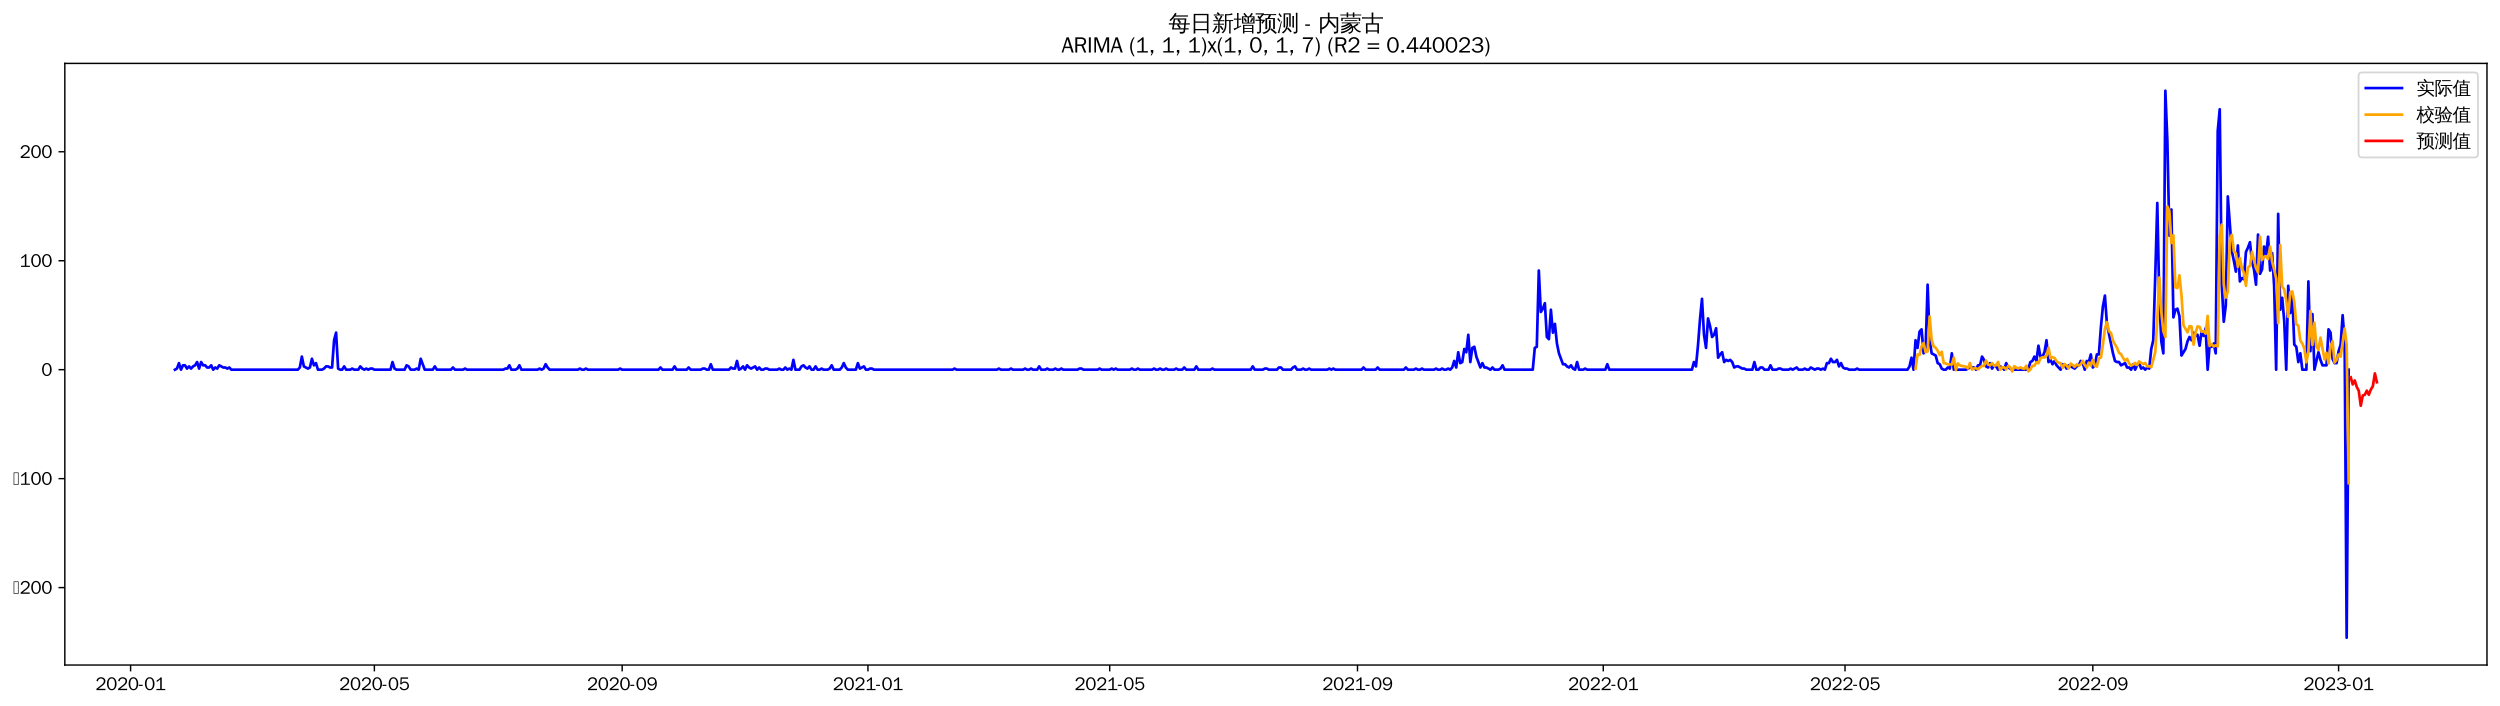 <?xml version="1.0" encoding="utf-8" standalone="no"?>
<!DOCTYPE svg PUBLIC "-//W3C//DTD SVG 1.1//EN"
  "http://www.w3.org/Graphics/SVG/1.1/DTD/svg11.dtd">
<svg xmlns:xlink="http://www.w3.org/1999/xlink" width="1382.244pt" height="390.418pt" viewBox="0 0 1382.244 390.418" xmlns="http://www.w3.org/2000/svg" version="1.1">
 <defs>
  <style type="text/css">*{stroke-linejoin: round; stroke-linecap: butt}</style>
 </defs>
 <g id="figure_1">
  <g id="patch_1">
   <path d="M 0 390.418 
L 1382.244 390.418 
L 1382.244 -0 
L 0 -0 
z
" style="fill: #ffffff"/>
  </g>
  <g id="axes_1">
   <g id="patch_2">
    <path d="M 35.844 367.701 
L 1375.044 367.701 
L 1375.044 35.061 
L 35.844 35.061 
z
" style="fill: #ffffff"/>
   </g>
   <g id="matplotlib.axis_1">
    <g id="xtick_1">
     <g id="line2d_1">
      <defs>
       <path id="m3fcb98b196" d="M 0 0 
L 0 3.5 
" style="stroke: #000000; stroke-width: 0.8"/>
      </defs>
      <g>
       <use xlink:href="#m3fcb98b196" x="72.211" y="367.701" style="stroke: #000000; stroke-width: 0.8"/>
      </g>
     </g>
     <g id="text_1">
      <!-- 2020-01 -->
      <g transform="translate(52.722 381.557)scale(0.1 -0.1)">
       <defs>
        <path id="WenQuanYiZenHei-32" d="M 3488 0 
L 369 0 
L 369 456 
L 2150 1850 
Q 2931 2463 2931 3144 
Q 2931 3619 2488 3863 
Q 2231 4013 1931 4013 
Q 1425 4013 1113 3619 
Q 894 3356 881 3013 
L 369 3169 
Q 531 3981 1213 4300 
Q 1544 4456 1950 4456 
Q 2631 4456 3088 4044 
L 3225 3888 
L 3350 3706 
Q 3481 3444 3481 3144 
Q 3481 2313 2519 1569 
L 1069 456 
L 3488 456 
L 3488 0 
z
" transform="scale(0.016)"/>
        <path id="WenQuanYiZenHei-30" d="M 3581 2175 
Q 3581 1288 3169 638 
Q 2713 -63 1938 -63 
Q 1025 -63 563 831 
Q 256 1425 256 2188 
Q 256 3188 700 3819 
Q 1138 4456 1888 4456 
Q 2863 4456 3306 3500 
Q 3581 2925 3581 2175 
z
M 3019 2100 
Q 3019 3356 2500 3806 
L 2350 3919 
Q 2144 4031 1888 4031 
Q 1100 4031 888 2956 
Q 819 2625 819 2225 
Q 819 1013 1338 569 
Q 1588 356 1938 356 
Q 2675 356 2925 1294 
Q 3019 1663 3019 2100 
z
" transform="scale(0.016)"/>
        <path id="WenQuanYiZenHei-2d" d="M 1363 1444 
L 0 1444 
L 0 1844 
L 1363 1844 
L 1363 1444 
z
" transform="scale(0.016)"/>
        <path id="WenQuanYiZenHei-31" d="M 3556 0 
L 488 0 
L 488 406 
L 1800 406 
L 1800 3725 
Q 1231 3125 588 2788 
L 588 3338 
Q 1456 3781 1931 4388 
L 2331 4388 
L 2331 406 
L 3556 406 
L 3556 0 
z
" transform="scale(0.016)"/>
       </defs>
       <use xlink:href="#WenQuanYiZenHei-32"/>
       <use xlink:href="#WenQuanYiZenHei-30" x="59.961"/>
       <use xlink:href="#WenQuanYiZenHei-32" x="119.922"/>
       <use xlink:href="#WenQuanYiZenHei-30" x="179.883"/>
       <use xlink:href="#WenQuanYiZenHei-2d" x="239.844"/>
       <use xlink:href="#WenQuanYiZenHei-30" x="269.824"/>
       <use xlink:href="#WenQuanYiZenHei-31" x="329.785"/>
      </g>
     </g>
    </g>
    <g id="xtick_2">
     <g id="line2d_2">
      <g>
       <use xlink:href="#m3fcb98b196" x="206.989" y="367.701" style="stroke: #000000; stroke-width: 0.8"/>
      </g>
     </g>
     <g id="text_2">
      <!-- 2020-05 -->
      <g transform="translate(187.499 381.557)scale(0.1 -0.1)">
       <defs>
        <path id="WenQuanYiZenHei-35" d="M 3531 1488 
Q 3531 688 2913 250 
Q 2456 -63 1844 -63 
Q 1175 -63 706 350 
Q 413 613 306 975 
L 781 1131 
Q 1000 538 1569 406 
Q 1706 369 1856 369 
Q 2550 369 2850 869 
Q 3000 1131 3000 1494 
Q 3000 2056 2581 2356 
Q 2319 2538 1969 2538 
Q 1400 2538 1031 2075 
Q 981 2013 938 1938 
L 500 2031 
L 644 4388 
L 3244 4388 
L 3200 3919 
L 1044 3919 
L 950 2500 
Q 1431 2975 2006 2975 
Q 2713 2975 3163 2475 
Q 3531 2063 3531 1488 
z
" transform="scale(0.016)"/>
       </defs>
       <use xlink:href="#WenQuanYiZenHei-32"/>
       <use xlink:href="#WenQuanYiZenHei-30" x="59.961"/>
       <use xlink:href="#WenQuanYiZenHei-32" x="119.922"/>
       <use xlink:href="#WenQuanYiZenHei-30" x="179.883"/>
       <use xlink:href="#WenQuanYiZenHei-2d" x="239.844"/>
       <use xlink:href="#WenQuanYiZenHei-30" x="269.824"/>
       <use xlink:href="#WenQuanYiZenHei-35" x="329.785"/>
      </g>
     </g>
    </g>
    <g id="xtick_3">
     <g id="line2d_3">
      <g>
       <use xlink:href="#m3fcb98b196" x="343.995" y="367.701" style="stroke: #000000; stroke-width: 0.8"/>
      </g>
     </g>
     <g id="text_3">
      <!-- 2020-09 -->
      <g transform="translate(324.505 381.557)scale(0.1 -0.1)">
       <defs>
        <path id="WenQuanYiZenHei-39" d="M 3544 2300 
Q 3544 1163 3019 513 
Q 2563 -63 1775 -63 
Q 956 -63 563 488 
Q 463 631 394 813 
L 838 975 
Q 1025 494 1550 388 
Q 1656 369 1775 369 
Q 2594 369 2900 1325 
Q 3044 1769 3038 2313 
L 3025 2313 
Q 2675 1638 1944 1544 
Q 1844 1531 1744 1531 
Q 1050 1531 625 2031 
Q 294 2419 294 2963 
Q 294 3656 813 4094 
Q 1238 4456 1819 4456 
Q 2988 4456 3381 3363 
Q 3544 2900 3544 2300 
z
M 2925 2994 
Q 2925 3563 2469 3844 
Q 2206 4006 1863 4006 
Q 1275 4006 988 3563 
Q 844 3344 825 3056 
Q 819 3006 819 2956 
Q 819 2413 1269 2131 
Q 1538 1963 1875 1963 
Q 2363 1963 2681 2350 
Q 2925 2638 2925 2994 
z
" transform="scale(0.016)"/>
       </defs>
       <use xlink:href="#WenQuanYiZenHei-32"/>
       <use xlink:href="#WenQuanYiZenHei-30" x="59.961"/>
       <use xlink:href="#WenQuanYiZenHei-32" x="119.922"/>
       <use xlink:href="#WenQuanYiZenHei-30" x="179.883"/>
       <use xlink:href="#WenQuanYiZenHei-2d" x="239.844"/>
       <use xlink:href="#WenQuanYiZenHei-30" x="269.824"/>
       <use xlink:href="#WenQuanYiZenHei-39" x="329.785"/>
      </g>
     </g>
    </g>
    <g id="xtick_4">
     <g id="line2d_4">
      <g>
       <use xlink:href="#m3fcb98b196" x="479.886" y="367.701" style="stroke: #000000; stroke-width: 0.8"/>
      </g>
     </g>
     <g id="text_4">
      <!-- 2021-01 -->
      <g transform="translate(460.396 381.557)scale(0.1 -0.1)">
       <use xlink:href="#WenQuanYiZenHei-32"/>
       <use xlink:href="#WenQuanYiZenHei-30" x="59.961"/>
       <use xlink:href="#WenQuanYiZenHei-32" x="119.922"/>
       <use xlink:href="#WenQuanYiZenHei-31" x="179.883"/>
       <use xlink:href="#WenQuanYiZenHei-2d" x="239.844"/>
       <use xlink:href="#WenQuanYiZenHei-30" x="269.824"/>
       <use xlink:href="#WenQuanYiZenHei-31" x="329.785"/>
      </g>
     </g>
    </g>
    <g id="xtick_5">
     <g id="line2d_5">
      <g>
       <use xlink:href="#m3fcb98b196" x="613.55" y="367.701" style="stroke: #000000; stroke-width: 0.8"/>
      </g>
     </g>
     <g id="text_5">
      <!-- 2021-05 -->
      <g transform="translate(594.06 381.557)scale(0.1 -0.1)">
       <use xlink:href="#WenQuanYiZenHei-32"/>
       <use xlink:href="#WenQuanYiZenHei-30" x="59.961"/>
       <use xlink:href="#WenQuanYiZenHei-32" x="119.922"/>
       <use xlink:href="#WenQuanYiZenHei-31" x="179.883"/>
       <use xlink:href="#WenQuanYiZenHei-2d" x="239.844"/>
       <use xlink:href="#WenQuanYiZenHei-30" x="269.824"/>
       <use xlink:href="#WenQuanYiZenHei-35" x="329.785"/>
      </g>
     </g>
    </g>
    <g id="xtick_6">
     <g id="line2d_6">
      <g>
       <use xlink:href="#m3fcb98b196" x="750.555" y="367.701" style="stroke: #000000; stroke-width: 0.8"/>
      </g>
     </g>
     <g id="text_6">
      <!-- 2021-09 -->
      <g transform="translate(731.065 381.557)scale(0.1 -0.1)">
       <use xlink:href="#WenQuanYiZenHei-32"/>
       <use xlink:href="#WenQuanYiZenHei-30" x="59.961"/>
       <use xlink:href="#WenQuanYiZenHei-32" x="119.922"/>
       <use xlink:href="#WenQuanYiZenHei-31" x="179.883"/>
       <use xlink:href="#WenQuanYiZenHei-2d" x="239.844"/>
       <use xlink:href="#WenQuanYiZenHei-30" x="269.824"/>
       <use xlink:href="#WenQuanYiZenHei-39" x="329.785"/>
      </g>
     </g>
    </g>
    <g id="xtick_7">
     <g id="line2d_7">
      <g>
       <use xlink:href="#m3fcb98b196" x="886.447" y="367.701" style="stroke: #000000; stroke-width: 0.8"/>
      </g>
     </g>
     <g id="text_7">
      <!-- 2022-01 -->
      <g transform="translate(866.957 381.557)scale(0.1 -0.1)">
       <use xlink:href="#WenQuanYiZenHei-32"/>
       <use xlink:href="#WenQuanYiZenHei-30" x="59.961"/>
       <use xlink:href="#WenQuanYiZenHei-32" x="119.922"/>
       <use xlink:href="#WenQuanYiZenHei-32" x="179.883"/>
       <use xlink:href="#WenQuanYiZenHei-2d" x="239.844"/>
       <use xlink:href="#WenQuanYiZenHei-30" x="269.824"/>
       <use xlink:href="#WenQuanYiZenHei-31" x="329.785"/>
      </g>
     </g>
    </g>
    <g id="xtick_8">
     <g id="line2d_8">
      <g>
       <use xlink:href="#m3fcb98b196" x="1020.111" y="367.701" style="stroke: #000000; stroke-width: 0.8"/>
      </g>
     </g>
     <g id="text_8">
      <!-- 2022-05 -->
      <g transform="translate(1000.621 381.557)scale(0.1 -0.1)">
       <use xlink:href="#WenQuanYiZenHei-32"/>
       <use xlink:href="#WenQuanYiZenHei-30" x="59.961"/>
       <use xlink:href="#WenQuanYiZenHei-32" x="119.922"/>
       <use xlink:href="#WenQuanYiZenHei-32" x="179.883"/>
       <use xlink:href="#WenQuanYiZenHei-2d" x="239.844"/>
       <use xlink:href="#WenQuanYiZenHei-30" x="269.824"/>
       <use xlink:href="#WenQuanYiZenHei-35" x="329.785"/>
      </g>
     </g>
    </g>
    <g id="xtick_9">
     <g id="line2d_9">
      <g>
       <use xlink:href="#m3fcb98b196" x="1157.116" y="367.701" style="stroke: #000000; stroke-width: 0.8"/>
      </g>
     </g>
     <g id="text_9">
      <!-- 2022-09 -->
      <g transform="translate(1137.626 381.557)scale(0.1 -0.1)">
       <use xlink:href="#WenQuanYiZenHei-32"/>
       <use xlink:href="#WenQuanYiZenHei-30" x="59.961"/>
       <use xlink:href="#WenQuanYiZenHei-32" x="119.922"/>
       <use xlink:href="#WenQuanYiZenHei-32" x="179.883"/>
       <use xlink:href="#WenQuanYiZenHei-2d" x="239.844"/>
       <use xlink:href="#WenQuanYiZenHei-30" x="269.824"/>
       <use xlink:href="#WenQuanYiZenHei-39" x="329.785"/>
      </g>
     </g>
    </g>
    <g id="xtick_10">
     <g id="line2d_10">
      <g>
       <use xlink:href="#m3fcb98b196" x="1293.008" y="367.701" style="stroke: #000000; stroke-width: 0.8"/>
      </g>
     </g>
     <g id="text_10">
      <!-- 2023-01 -->
      <g transform="translate(1273.518 381.557)scale(0.1 -0.1)">
       <defs>
        <path id="WenQuanYiZenHei-33" d="M 3588 1231 
Q 3588 494 2875 144 
Q 2450 -63 1925 -63 
Q 1044 -63 556 488 
Q 356 706 256 1000 
L 769 1169 
Q 994 375 1913 375 
Q 2631 375 2900 788 
Q 3019 975 3019 1231 
Q 3019 1638 2638 1881 
Q 2325 2081 1613 2069 
L 1338 2069 
L 1338 2494 
Q 1969 2494 2094 2506 
Q 2325 2544 2463 2613 
Q 2763 2756 2844 3100 
Q 2863 3169 2863 3244 
Q 2863 3744 2381 3944 
L 2163 4006 
Q 2056 4025 1931 4025 
Q 1388 4025 1075 3631 
Q 969 3488 906 3313 
L 419 3456 
Q 675 4150 1400 4369 
Q 1669 4456 1975 4456 
Q 2694 4456 3106 4050 
Q 3419 3744 3419 3275 
Q 3419 2813 3025 2513 
Q 2825 2356 2575 2319 
L 2575 2306 
Q 3181 2213 3450 1769 
Q 3588 1525 3588 1231 
z
" transform="scale(0.016)"/>
       </defs>
       <use xlink:href="#WenQuanYiZenHei-32"/>
       <use xlink:href="#WenQuanYiZenHei-30" x="59.961"/>
       <use xlink:href="#WenQuanYiZenHei-32" x="119.922"/>
       <use xlink:href="#WenQuanYiZenHei-33" x="179.883"/>
       <use xlink:href="#WenQuanYiZenHei-2d" x="239.844"/>
       <use xlink:href="#WenQuanYiZenHei-30" x="269.824"/>
       <use xlink:href="#WenQuanYiZenHei-31" x="329.785"/>
      </g>
     </g>
    </g>
   </g>
   <g id="matplotlib.axis_2">
    <g id="ytick_1">
     <g id="line2d_11">
      <defs>
       <path id="mdb7a79e32f" d="M 0 0 
L -3.5 0 
" style="stroke: #000000; stroke-width: 0.8"/>
      </defs>
      <g>
       <use xlink:href="#mdb7a79e32f" x="35.844" y="324.871" style="stroke: #000000; stroke-width: 0.8"/>
      </g>
     </g>
     <g id="text_11">
      <!-- −200 -->
      <g transform="translate(7.2 328.299)scale(0.1 -0.1)">
       <defs>
        <path id="WenQuanYiZenHei-2212" d="M 213 0 
L 213 4263 
L 1913 4263 
L 1913 0 
L 213 0 
z
M 425 213 
L 1700 213 
L 1700 4050 
L 425 4050 
L 425 213 
z
" transform="scale(0.016)"/>
       </defs>
       <use xlink:href="#WenQuanYiZenHei-2212"/>
       <use xlink:href="#WenQuanYiZenHei-32" x="36.523"/>
       <use xlink:href="#WenQuanYiZenHei-30" x="96.484"/>
       <use xlink:href="#WenQuanYiZenHei-30" x="156.445"/>
      </g>
     </g>
    </g>
    <g id="ytick_2">
     <g id="line2d_12">
      <g>
       <use xlink:href="#mdb7a79e32f" x="35.844" y="264.632" style="stroke: #000000; stroke-width: 0.8"/>
      </g>
     </g>
     <g id="text_12">
      <!-- −100 -->
      <g transform="translate(7.2 268.06)scale(0.1 -0.1)">
       <use xlink:href="#WenQuanYiZenHei-2212"/>
       <use xlink:href="#WenQuanYiZenHei-31" x="36.523"/>
       <use xlink:href="#WenQuanYiZenHei-30" x="96.484"/>
       <use xlink:href="#WenQuanYiZenHei-30" x="156.445"/>
      </g>
     </g>
    </g>
    <g id="ytick_3">
     <g id="line2d_13">
      <g>
       <use xlink:href="#mdb7a79e32f" x="35.844" y="204.393" style="stroke: #000000; stroke-width: 0.8"/>
      </g>
     </g>
     <g id="text_13">
      <!-- 0 -->
      <g transform="translate(22.847 207.821)scale(0.1 -0.1)">
       <use xlink:href="#WenQuanYiZenHei-30"/>
      </g>
     </g>
    </g>
    <g id="ytick_4">
     <g id="line2d_14">
      <g>
       <use xlink:href="#mdb7a79e32f" x="35.844" y="144.154" style="stroke: #000000; stroke-width: 0.8"/>
      </g>
     </g>
     <g id="text_14">
      <!-- 100 -->
      <g transform="translate(10.853 147.582)scale(0.1 -0.1)">
       <use xlink:href="#WenQuanYiZenHei-31"/>
       <use xlink:href="#WenQuanYiZenHei-30" x="59.961"/>
       <use xlink:href="#WenQuanYiZenHei-30" x="119.922"/>
      </g>
     </g>
    </g>
    <g id="ytick_5">
     <g id="line2d_15">
      <g>
       <use xlink:href="#mdb7a79e32f" x="35.844" y="83.915" style="stroke: #000000; stroke-width: 0.8"/>
      </g>
     </g>
     <g id="text_15">
      <!-- 200 -->
      <g transform="translate(10.853 87.343)scale(0.1 -0.1)">
       <use xlink:href="#WenQuanYiZenHei-32"/>
       <use xlink:href="#WenQuanYiZenHei-30" x="59.961"/>
       <use xlink:href="#WenQuanYiZenHei-30" x="119.922"/>
      </g>
     </g>
    </g>
   </g>
   <g id="line2d_16">
    <path d="M 96.716 204.393 
L 97.83 203.791 
L 98.944 200.779 
L 100.058 204.393 
L 101.172 201.983 
L 102.286 201.983 
L 103.4 203.791 
L 104.514 202.586 
L 105.627 203.791 
L 106.741 202.586 
L 107.855 201.983 
L 108.969 200.176 
L 110.083 203.791 
L 111.197 200.176 
L 112.311 201.983 
L 113.424 201.983 
L 114.538 203.188 
L 115.652 203.188 
L 116.766 201.983 
L 117.88 204.393 
L 118.994 203.188 
L 120.108 203.791 
L 121.222 201.983 
L 123.449 203.188 
L 124.563 203.188 
L 125.677 203.791 
L 126.791 203.188 
L 127.905 204.393 
L 164.662 204.393 
L 165.776 203.188 
L 166.89 197.164 
L 168.004 202.586 
L 170.232 203.791 
L 171.345 203.188 
L 172.459 198.369 
L 173.573 201.983 
L 174.687 200.779 
L 175.801 204.393 
L 178.029 204.393 
L 179.142 203.791 
L 180.256 202.586 
L 181.37 202.586 
L 182.484 203.188 
L 183.598 203.188 
L 184.712 188.128 
L 185.826 183.912 
L 186.94 203.791 
L 188.053 204.393 
L 189.167 204.393 
L 190.281 202.586 
L 191.395 204.393 
L 193.623 204.393 
L 194.737 203.791 
L 195.85 204.393 
L 198.078 204.393 
L 199.192 202.586 
L 200.306 203.791 
L 201.42 204.393 
L 202.534 203.791 
L 203.648 204.393 
L 204.761 203.791 
L 205.875 203.791 
L 206.989 204.393 
L 215.9 204.393 
L 217.014 200.176 
L 218.128 203.791 
L 219.242 204.393 
L 223.697 204.393 
L 224.811 201.983 
L 225.925 202.586 
L 227.039 204.393 
L 229.266 204.393 
L 230.38 203.791 
L 231.494 204.393 
L 232.608 198.369 
L 234.836 204.393 
L 239.291 204.393 
L 240.405 202.586 
L 241.519 204.393 
L 249.316 204.393 
L 250.43 203.188 
L 251.544 204.393 
L 255.999 204.393 
L 257.113 203.791 
L 258.227 204.393 
L 278.276 204.393 
L 279.39 203.791 
L 280.504 203.791 
L 281.618 201.983 
L 282.732 204.393 
L 284.96 204.393 
L 286.074 203.791 
L 287.187 201.983 
L 288.301 204.393 
L 297.212 204.393 
L 298.326 203.791 
L 299.44 204.393 
L 300.554 203.791 
L 301.668 201.381 
L 302.782 203.188 
L 303.895 204.393 
L 319.489 204.393 
L 320.603 203.791 
L 321.717 204.393 
L 322.831 204.393 
L 323.945 203.791 
L 325.059 204.393 
L 341.767 204.393 
L 342.881 203.791 
L 343.995 204.393 
L 364.044 204.393 
L 365.158 203.188 
L 366.272 204.393 
L 371.841 204.393 
L 372.955 202.586 
L 374.069 204.393 
L 379.638 204.393 
L 380.752 203.188 
L 381.866 204.393 
L 387.435 204.393 
L 388.549 203.791 
L 389.663 203.791 
L 390.777 204.393 
L 391.891 204.393 
L 393.005 201.381 
L 394.118 204.393 
L 403.029 204.393 
L 404.143 203.188 
L 405.257 203.791 
L 406.371 203.791 
L 407.485 199.574 
L 408.599 204.393 
L 409.713 203.791 
L 410.826 202.586 
L 411.94 204.393 
L 413.054 201.983 
L 414.168 203.188 
L 415.282 203.791 
L 417.51 202.586 
L 418.623 204.393 
L 419.737 203.188 
L 420.851 204.393 
L 421.965 204.393 
L 423.079 203.791 
L 424.193 203.791 
L 425.307 204.393 
L 429.762 204.393 
L 430.876 203.791 
L 431.99 204.393 
L 433.104 204.393 
L 434.218 203.188 
L 435.331 204.393 
L 436.445 203.791 
L 437.559 204.393 
L 438.673 198.971 
L 439.787 204.393 
L 442.015 204.393 
L 443.129 202.586 
L 444.242 201.983 
L 445.356 203.188 
L 446.47 203.791 
L 447.584 202.586 
L 448.698 204.393 
L 449.812 204.393 
L 450.926 202.586 
L 452.039 204.393 
L 453.153 204.393 
L 454.267 203.791 
L 455.381 204.393 
L 457.609 204.393 
L 458.723 203.791 
L 459.836 201.983 
L 460.95 204.393 
L 464.292 204.393 
L 465.406 203.188 
L 466.52 200.779 
L 467.634 203.188 
L 468.747 204.393 
L 473.203 204.393 
L 474.317 200.779 
L 475.431 203.791 
L 477.658 202.586 
L 478.772 204.393 
L 479.886 204.393 
L 481 203.791 
L 482.114 203.791 
L 483.228 204.393 
L 526.668 204.393 
L 527.782 203.791 
L 528.896 204.393 
L 551.173 204.393 
L 552.287 203.791 
L 553.401 204.393 
L 557.857 204.393 
L 558.97 203.791 
L 560.084 204.393 
L 565.654 204.393 
L 566.768 203.791 
L 567.881 204.393 
L 568.995 204.393 
L 570.109 203.791 
L 571.223 204.393 
L 573.451 204.393 
L 574.565 202.586 
L 575.678 204.393 
L 577.906 204.393 
L 579.02 203.791 
L 580.134 204.393 
L 582.362 204.393 
L 583.476 203.791 
L 584.589 204.393 
L 585.703 204.393 
L 586.817 203.791 
L 587.931 204.393 
L 595.728 204.393 
L 596.842 203.791 
L 597.956 203.791 
L 599.07 204.393 
L 606.867 204.393 
L 607.981 203.791 
L 609.094 204.393 
L 613.55 204.393 
L 614.664 203.791 
L 615.778 204.393 
L 616.891 203.791 
L 618.005 204.393 
L 624.689 204.393 
L 625.802 203.791 
L 626.916 204.393 
L 628.03 204.393 
L 629.144 203.791 
L 630.258 204.393 
L 636.941 204.393 
L 638.055 203.791 
L 639.169 204.393 
L 640.283 204.393 
L 641.397 203.791 
L 642.51 204.393 
L 643.624 204.393 
L 644.738 203.791 
L 645.852 204.393 
L 649.194 204.393 
L 650.307 203.791 
L 651.421 204.393 
L 653.649 204.393 
L 654.763 203.188 
L 655.877 204.393 
L 660.332 204.393 
L 661.446 202.586 
L 662.56 204.393 
L 669.243 204.393 
L 670.357 203.791 
L 671.471 204.393 
L 691.52 204.393 
L 692.634 202.586 
L 693.748 204.393 
L 698.204 204.393 
L 699.317 203.791 
L 700.431 203.791 
L 701.545 204.393 
L 706.001 204.393 
L 707.115 203.188 
L 708.228 203.188 
L 709.342 204.393 
L 713.798 204.393 
L 714.912 203.188 
L 716.025 202.586 
L 717.139 204.393 
L 719.367 204.393 
L 720.481 203.791 
L 721.595 204.393 
L 722.709 204.393 
L 723.823 203.791 
L 724.936 204.393 
L 733.847 204.393 
L 734.961 203.791 
L 736.075 204.393 
L 737.189 203.791 
L 738.303 204.393 
L 752.783 204.393 
L 753.897 203.188 
L 755.011 204.393 
L 760.58 204.393 
L 761.694 203.188 
L 762.808 204.393 
L 776.174 204.393 
L 777.288 203.188 
L 778.402 204.393 
L 781.744 204.393 
L 782.857 203.791 
L 783.971 204.393 
L 785.085 204.393 
L 786.199 203.791 
L 787.313 204.393 
L 792.882 204.393 
L 793.996 203.791 
L 795.11 204.393 
L 796.224 204.393 
L 797.338 203.791 
L 798.451 204.393 
L 799.565 204.393 
L 800.679 203.791 
L 801.793 204.393 
L 802.907 203.188 
L 804.021 199.574 
L 805.135 203.188 
L 806.249 194.755 
L 807.362 200.779 
L 808.476 200.176 
L 809.59 192.948 
L 810.704 194.755 
L 811.818 185.116 
L 812.932 200.176 
L 814.046 192.345 
L 815.159 191.743 
L 816.273 197.164 
L 818.501 203.188 
L 819.615 200.779 
L 820.729 203.188 
L 821.843 203.188 
L 824.07 204.393 
L 825.184 203.188 
L 826.298 204.393 
L 828.526 204.393 
L 829.64 203.791 
L 830.754 201.983 
L 831.867 204.393 
L 847.462 204.393 
L 848.575 192.345 
L 849.689 191.743 
L 850.803 149.575 
L 851.917 172.466 
L 853.031 170.659 
L 854.145 167.647 
L 855.259 186.321 
L 856.372 187.526 
L 857.486 171.261 
L 858.6 183.912 
L 859.714 179.093 
L 860.828 189.936 
L 861.942 195.357 
L 864.17 201.381 
L 865.283 201.381 
L 866.397 202.586 
L 867.511 203.188 
L 868.625 201.983 
L 869.739 203.791 
L 870.853 204.393 
L 871.967 200.176 
L 873.08 204.393 
L 875.308 204.393 
L 876.422 203.791 
L 877.536 204.393 
L 887.561 204.393 
L 888.675 201.381 
L 889.788 204.393 
L 935.457 204.393 
L 936.571 200.176 
L 937.685 202.586 
L 938.798 191.14 
L 939.912 176.683 
L 941.026 165.238 
L 942.14 185.116 
L 943.254 192.345 
L 944.368 176.081 
L 945.482 180.297 
L 946.596 186.321 
L 947.709 185.116 
L 948.823 181.502 
L 949.937 197.767 
L 951.051 195.959 
L 952.165 194.755 
L 953.279 200.176 
L 954.393 198.971 
L 955.506 199.574 
L 956.62 198.971 
L 957.734 200.176 
L 958.848 203.188 
L 959.962 202.586 
L 961.076 202.586 
L 963.304 203.791 
L 964.417 203.791 
L 965.531 204.393 
L 968.873 204.393 
L 969.987 200.176 
L 971.101 204.393 
L 972.214 204.393 
L 973.328 203.188 
L 974.442 203.188 
L 975.556 204.393 
L 977.784 204.393 
L 978.898 201.983 
L 980.011 204.393 
L 982.239 204.393 
L 983.353 203.791 
L 984.467 203.791 
L 985.581 204.393 
L 988.922 204.393 
L 990.036 203.791 
L 991.15 204.393 
L 993.378 203.188 
L 994.492 204.393 
L 996.719 204.393 
L 997.833 203.791 
L 998.947 204.393 
L 1000.061 204.393 
L 1001.175 203.188 
L 1003.403 204.393 
L 1004.517 203.791 
L 1005.63 203.791 
L 1006.744 204.393 
L 1007.858 203.791 
L 1008.972 204.393 
L 1010.086 200.779 
L 1011.2 200.779 
L 1012.314 198.369 
L 1013.427 200.176 
L 1014.541 200.176 
L 1015.655 198.971 
L 1016.769 202.586 
L 1017.883 200.779 
L 1018.997 203.188 
L 1020.111 203.791 
L 1021.225 203.791 
L 1022.338 204.393 
L 1025.68 204.393 
L 1026.794 203.791 
L 1027.908 204.393 
L 1054.64 204.393 
L 1055.754 202.586 
L 1056.868 197.767 
L 1057.982 204.393 
L 1059.096 188.128 
L 1060.21 192.345 
L 1061.324 183.309 
L 1062.438 182.105 
L 1063.551 195.357 
L 1064.665 192.948 
L 1065.779 157.406 
L 1066.893 188.128 
L 1068.007 195.357 
L 1070.235 196.562 
L 1071.348 200.779 
L 1072.462 201.381 
L 1073.576 203.791 
L 1074.69 204.393 
L 1075.804 204.393 
L 1076.918 203.188 
L 1078.032 203.791 
L 1079.145 195.357 
L 1080.259 204.393 
L 1086.943 204.393 
L 1089.17 203.188 
L 1091.398 203.188 
L 1092.512 204.393 
L 1093.626 201.983 
L 1094.74 201.983 
L 1095.853 197.164 
L 1096.967 198.971 
L 1098.081 202.586 
L 1099.195 203.188 
L 1100.309 200.779 
L 1101.423 203.791 
L 1102.537 201.983 
L 1103.651 202.586 
L 1104.764 204.393 
L 1105.878 202.586 
L 1106.992 203.188 
L 1108.106 204.393 
L 1109.22 200.779 
L 1110.334 203.188 
L 1112.561 204.393 
L 1120.358 204.393 
L 1121.472 203.791 
L 1122.586 200.176 
L 1123.7 199.574 
L 1124.814 197.164 
L 1125.928 199.574 
L 1127.042 191.14 
L 1128.156 197.164 
L 1129.269 197.164 
L 1130.383 194.755 
L 1131.497 188.128 
L 1132.611 200.176 
L 1133.725 198.971 
L 1134.839 201.381 
L 1135.953 199.574 
L 1137.066 201.983 
L 1139.294 204.393 
L 1140.408 201.381 
L 1141.522 201.983 
L 1142.636 203.791 
L 1143.75 201.983 
L 1147.091 203.791 
L 1148.205 202.586 
L 1149.319 201.983 
L 1150.433 199.574 
L 1151.547 200.779 
L 1152.661 204.393 
L 1153.774 199.574 
L 1154.888 200.176 
L 1156.002 195.959 
L 1157.116 203.188 
L 1158.23 201.983 
L 1159.344 195.959 
L 1160.458 195.959 
L 1161.572 180.9 
L 1162.685 169.454 
L 1163.799 163.43 
L 1164.913 179.093 
L 1168.255 195.357 
L 1169.369 199.574 
L 1170.482 200.176 
L 1171.596 200.176 
L 1172.71 201.983 
L 1174.938 200.779 
L 1176.052 203.188 
L 1177.166 203.188 
L 1178.279 204.393 
L 1179.393 201.381 
L 1180.507 204.393 
L 1181.621 201.983 
L 1182.735 200.779 
L 1183.849 203.791 
L 1184.963 203.188 
L 1186.077 204.393 
L 1187.19 203.188 
L 1188.304 203.791 
L 1189.418 192.948 
L 1190.532 188.128 
L 1191.646 151.985 
L 1192.76 112.227 
L 1193.874 165.238 
L 1194.987 188.731 
L 1196.101 195.357 
L 1197.215 50.181 
L 1198.329 77.891 
L 1199.443 130.299 
L 1200.557 115.842 
L 1201.671 175.478 
L 1202.785 171.261 
L 1203.898 170.659 
L 1205.012 174.876 
L 1206.126 196.562 
L 1208.354 192.948 
L 1209.468 188.731 
L 1210.582 186.321 
L 1211.695 188.128 
L 1212.809 183.912 
L 1213.923 185.719 
L 1215.037 185.116 
L 1216.151 191.14 
L 1217.265 183.309 
L 1218.379 185.719 
L 1219.492 181.502 
L 1220.606 204.393 
L 1221.72 190.538 
L 1222.834 191.743 
L 1223.948 189.936 
L 1225.062 195.357 
L 1226.176 72.469 
L 1227.29 60.422 
L 1228.403 157.406 
L 1229.517 177.888 
L 1230.631 168.852 
L 1231.745 108.613 
L 1233.973 138.732 
L 1235.087 144.154 
L 1236.2 150.178 
L 1237.314 135.72 
L 1238.428 155.599 
L 1239.542 153.792 
L 1240.656 154.395 
L 1241.77 139.335 
L 1242.884 136.925 
L 1243.998 133.913 
L 1245.111 144.756 
L 1246.225 148.973 
L 1247.339 157.406 
L 1248.453 129.697 
L 1249.567 151.383 
L 1250.681 148.973 
L 1251.795 136.323 
L 1252.908 140.54 
L 1254.022 130.901 
L 1255.136 149.575 
L 1256.25 139.937 
L 1257.364 158.009 
L 1258.478 204.393 
L 1259.592 118.251 
L 1260.705 171.261 
L 1261.819 164.635 
L 1262.933 177.285 
L 1264.047 204.393 
L 1265.161 158.009 
L 1266.275 173.069 
L 1267.389 162.828 
L 1268.503 190.538 
L 1269.616 191.743 
L 1270.73 200.176 
L 1271.844 195.357 
L 1272.958 204.393 
L 1275.186 204.393 
L 1276.3 155.599 
L 1277.413 194.152 
L 1278.527 173.671 
L 1279.641 204.393 
L 1281.869 194.755 
L 1282.983 198.971 
L 1284.097 201.983 
L 1286.324 201.983 
L 1287.438 182.105 
L 1288.552 183.912 
L 1289.666 198.369 
L 1290.78 200.779 
L 1291.894 200.779 
L 1293.008 194.152 
L 1294.121 190.538 
L 1295.235 174.273 
L 1296.349 188.731 
L 1297.463 352.581 
L 1298.577 204.393 
L 1298.577 204.393 
" clip-path="url(#paaf1a1ed77)" style="fill: none; stroke: #0000ff; stroke-width: 1.5; stroke-linecap: square"/>
   </g>
   <g id="line2d_17">
    <path d="M 1059.096 203.757 
L 1060.21 195.991 
L 1061.324 196.212 
L 1062.438 191.393 
L 1063.551 189.633 
L 1064.665 194.734 
L 1065.779 194.3 
L 1066.893 174.984 
L 1068.007 187.985 
L 1069.121 191.555 
L 1070.235 192.296 
L 1071.348 193.953 
L 1072.462 196.338 
L 1073.576 194.482 
L 1074.69 200.76 
L 1075.804 200.959 
L 1076.918 201.432 
L 1079.145 201.561 
L 1080.259 197.758 
L 1081.373 204.661 
L 1082.487 200.923 
L 1083.601 201.978 
L 1084.715 202.333 
L 1086.943 202.725 
L 1088.056 203.694 
L 1089.17 200.759 
L 1090.284 204.332 
L 1091.398 203.68 
L 1092.512 203.623 
L 1093.626 204.236 
L 1094.74 203.174 
L 1095.853 202.297 
L 1096.967 202.339 
L 1098.081 199.319 
L 1099.195 201.506 
L 1100.309 202.035 
L 1101.423 200.757 
L 1102.537 202.21 
L 1103.651 201.88 
L 1104.764 200.12 
L 1105.878 204.469 
L 1106.992 203.112 
L 1108.106 203.107 
L 1109.22 204.202 
L 1110.334 202.294 
L 1111.448 203.04 
L 1112.561 205.378 
L 1113.675 202.458 
L 1114.789 203.245 
L 1115.903 203.693 
L 1117.017 203.101 
L 1118.131 203.659 
L 1119.245 203.963 
L 1120.358 202.201 
L 1121.472 205.266 
L 1122.586 204.382 
L 1123.7 202.237 
L 1124.814 202.26 
L 1125.928 200.31 
L 1127.042 200.849 
L 1128.156 198.121 
L 1129.269 197.498 
L 1130.383 197.638 
L 1131.497 196.63 
L 1132.611 192.293 
L 1133.725 198.173 
L 1134.839 197.449 
L 1135.953 197.914 
L 1137.066 199.761 
L 1138.18 200.603 
L 1139.294 200.8 
L 1140.408 203.37 
L 1141.522 201.212 
L 1142.636 202.12 
L 1143.75 203.73 
L 1144.864 200.998 
L 1145.977 201.782 
L 1147.091 202.83 
L 1148.205 201.497 
L 1149.319 202.105 
L 1150.433 201.447 
L 1151.547 199.5 
L 1152.661 201.885 
L 1153.774 203.24 
L 1154.888 200.465 
L 1156.002 202.092 
L 1157.116 198.89 
L 1158.23 202.301 
L 1159.344 202.729 
L 1160.458 198.178 
L 1161.572 197.7 
L 1162.685 190.554 
L 1163.799 181.701 
L 1164.913 178.076 
L 1166.027 183.148 
L 1167.141 184.044 
L 1168.255 188.27 
L 1169.369 190.394 
L 1170.482 192.274 
L 1171.596 195.079 
L 1172.71 195.823 
L 1173.824 197.841 
L 1174.938 199.5 
L 1176.052 198.391 
L 1177.166 200.894 
L 1178.279 202.117 
L 1179.393 201.613 
L 1180.507 200.703 
L 1181.621 201.832 
L 1182.735 199.791 
L 1183.849 200.712 
L 1184.963 201.32 
L 1186.077 200.684 
L 1187.19 202.627 
L 1188.304 202.411 
L 1189.418 203.054 
L 1191.646 194.669 
L 1192.76 176.325 
L 1193.874 153.426 
L 1194.987 172.516 
L 1196.101 183.082 
L 1197.215 186.359 
L 1198.329 114.139 
L 1199.443 116.609 
L 1200.557 134.336 
L 1201.671 130.075 
L 1202.785 158.891 
L 1203.898 159.307 
L 1205.012 152.239 
L 1206.126 163.206 
L 1207.24 179.913 
L 1209.468 183.717 
L 1210.582 180.319 
L 1211.695 180.534 
L 1212.809 190.563 
L 1213.923 183.861 
L 1215.037 180.443 
L 1216.151 180.751 
L 1217.265 183.432 
L 1218.379 183.169 
L 1219.492 184.463 
L 1220.606 174.672 
L 1221.72 191.26 
L 1222.834 190.288 
L 1223.948 191.525 
L 1225.062 190.948 
L 1226.176 191.572 
L 1227.29 130.383 
L 1228.403 124.165 
L 1229.517 157.533 
L 1230.631 164.534 
L 1231.745 161.408 
L 1232.859 132.592 
L 1233.973 129.844 
L 1235.087 138.911 
L 1236.2 139.971 
L 1237.314 147.553 
L 1238.428 142.662 
L 1239.542 148.48 
L 1240.656 150.834 
L 1241.77 158.023 
L 1242.884 147.823 
L 1243.998 147.056 
L 1245.111 139.304 
L 1247.339 148.214 
L 1248.453 150.646 
L 1249.567 130.959 
L 1250.681 143.717 
L 1251.795 141.948 
L 1252.908 141.784 
L 1254.022 143.232 
L 1255.136 136.388 
L 1256.25 144.645 
L 1257.364 148.949 
L 1258.478 153.988 
L 1259.592 178.646 
L 1260.705 135.512 
L 1261.819 158.419 
L 1262.933 160.001 
L 1264.047 166.211 
L 1265.161 175.164 
L 1266.275 161.502 
L 1267.389 161.135 
L 1268.503 166.964 
L 1269.616 179.385 
L 1270.73 180.018 
L 1271.844 188.283 
L 1272.958 189.96 
L 1274.072 192.741 
L 1275.186 200.327 
L 1276.3 194.601 
L 1277.413 171.932 
L 1278.527 190.733 
L 1279.641 178.489 
L 1280.755 191.718 
L 1281.869 193.452 
L 1282.983 186.686 
L 1285.211 198.623 
L 1286.324 195.062 
L 1287.438 200.907 
L 1288.552 191.415 
L 1289.666 188.67 
L 1290.78 200.418 
L 1291.894 198.9 
L 1293.008 196.01 
L 1294.121 197.201 
L 1296.349 181.636 
L 1297.463 190.625 
L 1298.577 267.173 
L 1298.577 267.173 
" clip-path="url(#paaf1a1ed77)" style="fill: none; stroke: #ffa500; stroke-width: 1.5; stroke-linecap: square"/>
   </g>
   <g id="line2d_18">
    <path d="M 1299.691 208.597 
L 1300.805 212.546 
L 1301.919 210.358 
L 1303.032 213.854 
L 1304.146 216.064 
L 1305.26 224.345 
L 1306.374 218.671 
L 1307.488 218.277 
L 1308.602 215.998 
L 1309.716 218.249 
L 1310.829 215.386 
L 1311.943 213.54 
L 1313.057 206.465 
L 1314.171 211.328 
" clip-path="url(#paaf1a1ed77)" style="fill: none; stroke: #ff0000; stroke-width: 1.5; stroke-linecap: square"/>
   </g>
   <g id="patch_3">
    <path d="M 35.844 367.701 
L 35.844 35.061 
" style="fill: none; stroke: #000000; stroke-width: 0.8; stroke-linejoin: miter; stroke-linecap: square"/>
   </g>
   <g id="patch_4">
    <path d="M 1375.044 367.701 
L 1375.044 35.061 
" style="fill: none; stroke: #000000; stroke-width: 0.8; stroke-linejoin: miter; stroke-linecap: square"/>
   </g>
   <g id="patch_5">
    <path d="M 35.844 367.701 
L 1375.044 367.701 
" style="fill: none; stroke: #000000; stroke-width: 0.8; stroke-linejoin: miter; stroke-linecap: square"/>
   </g>
   <g id="patch_6">
    <path d="M 35.844 35.061 
L 1375.044 35.061 
" style="fill: none; stroke: #000000; stroke-width: 0.8; stroke-linejoin: miter; stroke-linecap: square"/>
   </g>
   <g id="text_16">
    <!-- 每日新增预测 - 内蒙古 -->
    <g transform="translate(646.047 17.042)scale(0.12 -0.12)">
     <defs>
      <path id="WenQuanYiZenHei-6bcf" d="M 6138 2181 
Q 6113 1988 6138 1800 
Q 5788 1819 5438 1819 
L 4975 1819 
L 4863 738 
L 5806 738 
L 5806 394 
L 4831 394 
L 4775 -144 
Q 4719 -563 4350 -725 
Q 4013 -856 3550 -825 
L 3288 -819 
Q 3331 -663 3275 -519 
Q 3219 -375 3113 -288 
Q 3381 -313 3759 -303 
Q 4138 -294 4231 -238 
Q 4338 -163 4350 88 
L 4381 394 
L 1025 394 
L 1244 1819 
L 813 1819 
Q 463 1819 113 1800 
Q 138 1988 113 2181 
Q 463 2163 813 2163 
L 1294 2163 
L 1488 3431 
L 1488 3581 
L 1506 3581 
L 1513 3613 
L 1713 3581 
L 5156 3581 
L 5013 2163 
L 5438 2163 
Q 5788 2163 6138 2181 
z
M 5588 4463 
Q 5569 4269 5588 4081 
Q 5244 4100 4894 4100 
L 1813 4100 
Q 1344 3463 606 2788 
Q 481 2988 256 3069 
Q 744 3494 1116 3972 
Q 1488 4450 1919 5181 
Q 2119 5044 2344 4950 
Q 2213 4688 2050 4444 
L 4894 4444 
Q 5238 4444 5588 4463 
z
M 2844 3238 
L 1906 3238 
L 1744 2163 
L 3244 2163 
L 2581 3038 
L 2844 3238 
z
M 3250 2163 
L 4563 2163 
L 4669 3238 
L 3044 3238 
L 3638 2456 
L 3250 2163 
z
M 2944 1819 
Q 3275 1394 3550 938 
L 3213 738 
L 4419 738 
L 4525 1819 
L 2944 1819 
z
M 2656 1819 
L 1694 1819 
L 1525 738 
L 3094 738 
Q 2806 1219 2450 1650 
L 2656 1819 
z
" transform="scale(0.016)"/>
      <path id="WenQuanYiZenHei-65e5" d="M 1494 -775 
Q 1244 -750 988 -775 
Q 1013 -313 1013 156 
L 1013 4875 
L 5269 4875 
L 5269 -763 
L 4813 -763 
L 4813 156 
L 1469 156 
Q 1469 -313 1494 -775 
z
M 4813 2700 
L 4813 4500 
L 1469 4500 
L 1469 2700 
L 4813 2700 
z
M 4813 531 
L 4813 2325 
L 1469 2325 
L 1469 531 
L 4813 531 
z
" transform="scale(0.016)"/>
      <path id="WenQuanYiZenHei-65b0" d="M 5419 -763 
Q 5188 -738 4963 -763 
Q 4981 -344 4981 75 
L 4981 2819 
L 4188 2819 
L 4188 1706 
Q 4188 63 3163 -738 
Q 3019 -519 2769 -469 
Q 3769 131 3769 1706 
L 3769 4769 
L 3875 4769 
L 3844 4831 
L 4294 4781 
Q 4438 4769 4894 4816 
Q 5350 4863 5512 4931 
Q 5675 5000 5763 5094 
Q 5850 4881 5981 4694 
Q 5713 4544 5263 4519 
L 4188 4438 
L 4188 3100 
L 5563 3100 
Q 5850 3100 6131 3113 
Q 6119 2956 6131 2806 
L 5394 2819 
L 5394 75 
Q 5394 -344 5419 -763 
z
M 2981 213 
Q 2656 744 2256 1225 
L 2606 1513 
Q 3025 1006 3369 450 
L 2981 213 
z
M 1169 1525 
Q 1375 1419 1594 1363 
Q 1281 488 469 -469 
Q 331 -300 119 -244 
Q 575 263 888 900 
Q 1038 1206 1169 1525 
z
M 1825 6 
L 1825 1769 
L 1081 1769 
Q 794 1769 513 1756 
Q 525 1913 513 2063 
Q 794 2050 1081 2050 
L 1825 2050 
L 1825 2775 
L 994 2775 
Q 706 2775 425 2763 
Q 438 2919 425 3075 
Q 706 3056 994 3056 
L 1825 3056 
L 1825 3088 
L 1906 3088 
Q 2288 3656 2588 4381 
Q 2794 4269 3013 4206 
Q 2800 3675 2381 3056 
L 3013 3056 
Q 3294 3056 3581 3075 
Q 3563 2919 3581 2763 
Q 3294 2775 3013 2775 
L 2238 2775 
L 2238 2050 
L 2925 2050 
Q 3206 2050 3494 2063 
Q 3475 1913 3494 1756 
Q 3206 1769 2925 1769 
L 2238 1769 
L 2238 -156 
Q 2238 -413 2075 -581 
Q 1844 -794 1306 -794 
Q 1363 -519 1188 -288 
Q 1338 -313 1534 -316 
Q 1731 -319 1778 -278 
Q 1825 -238 1825 6 
z
M 1875 3388 
L 1500 3131 
L 825 4088 
L 1200 4350 
L 1875 3388 
z
M 3419 4713 
Q 3400 4563 3419 4406 
Q 3131 4419 2850 4419 
L 1125 4419 
Q 838 4419 556 4406 
Q 569 4563 556 4713 
Q 838 4700 1125 4700 
L 1763 4700 
L 1388 5088 
L 1719 5406 
L 2288 4813 
L 2175 4700 
L 2850 4700 
Q 3131 4700 3419 4713 
z
" transform="scale(0.016)"/>
      <path id="WenQuanYiZenHei-589e" d="M 3138 -769 
Q 2913 -744 2688 -769 
Q 2706 -356 2706 56 
L 2706 1719 
L 5706 1719 
L 5706 -756 
L 5300 -756 
L 5300 -338 
L 3119 -338 
Q 3125 -550 3138 -769 
z
M 5113 3569 
Q 5344 3606 5563 3688 
Q 5669 3175 5256 2694 
Q 5113 2519 4975 2506 
Q 4831 2725 4588 2813 
Q 4806 2831 4997 3068 
Q 5188 3306 5113 3569 
z
M 3850 2763 
L 3469 2538 
L 2925 3456 
L 3313 3681 
L 3850 2763 
z
M 2400 2100 
Q 2469 3138 2400 4175 
L 3413 4175 
Q 3138 4550 2825 4888 
L 3156 5194 
Q 3581 4725 3938 4206 
L 3900 4175 
L 4456 4175 
Q 4863 4575 5131 5163 
Q 5325 5044 5538 4975 
Q 5369 4575 5013 4175 
L 6056 4175 
Q 5981 3138 6056 2100 
L 2400 2100 
z
M 5300 806 
L 5300 1450 
L 3113 1450 
Q 3113 1125 3113 806 
L 5300 806 
z
M 5300 563 
L 3113 563 
L 3113 -94 
L 5300 -94 
L 5300 563 
z
M 4431 3913 
L 4431 2363 
L 5650 2363 
L 5650 3913 
L 4756 3913 
L 4700 3856 
Q 4681 3888 4656 3913 
L 4431 3913 
z
M 4025 3913 
L 2806 3913 
L 2806 2363 
L 4025 2363 
L 4025 3913 
z
M -31 625 
Q 506 763 1006 975 
L 1006 3206 
L 669 3206 
Q 369 3206 75 3188 
Q 94 3356 75 3531 
Q 369 3513 669 3513 
L 1006 3513 
L 1006 4263 
Q 1006 4700 981 5131 
Q 1206 5106 1431 5131 
Q 1413 4700 1413 4263 
L 1413 3513 
L 2238 3531 
Q 2219 3356 2238 3188 
L 1413 3206 
L 1413 1163 
L 2150 1531 
L 2194 1256 
Q 1269 775 813 519 
L 194 144 
Q 138 438 -31 625 
z
" transform="scale(0.016)"/>
      <path id="WenQuanYiZenHei-9884" d="M 1206 19 
L 1206 2888 
L 669 2888 
Q 356 2888 50 2869 
Q 63 3044 50 3213 
Q 363 3194 669 3194 
L 1250 3194 
Q 950 3631 606 4031 
L 963 4338 
L 1263 3975 
L 1913 4719 
L 731 4719 
Q 419 4719 106 4706 
Q 125 4875 106 5044 
Q 419 5031 731 5031 
L 2481 5031 
L 2544 4663 
Q 2394 4613 2256 4466 
Q 2119 4319 1525 3631 
Q 1656 3444 1788 3250 
L 1700 3194 
L 2700 3194 
L 2763 2825 
Q 2656 2819 2613 2763 
L 2100 2038 
L 1750 2288 
L 2175 2888 
L 1638 2888 
L 1638 -150 
Q 1638 -525 1363 -669 
Q 1075 -819 525 -813 
Q 594 -513 388 -294 
Q 575 -313 837 -316 
Q 1100 -319 1153 -272 
Q 1206 -225 1206 19 
z
M 5813 -888 
Q 5100 -225 4306 375 
L 4669 719 
Q 5481 106 6219 -575 
L 5813 -888 
z
M 2375 -906 
Q 2294 -631 2025 -506 
Q 2769 -431 3353 19 
Q 3938 469 3938 1069 
L 3938 2200 
Q 3938 2625 3913 3050 
Q 4188 3025 4456 3050 
Q 4431 2625 4431 2200 
L 4431 1069 
Q 4431 681 4225 319 
Q 3644 -606 2375 -906 
z
M 3444 488 
Q 3169 513 2894 488 
Q 2919 913 2919 1338 
L 2919 3675 
Q 3219 3675 3525 3675 
Q 3750 4013 3931 4525 
L 3238 4525 
Q 2888 4525 2538 4513 
Q 2556 4669 2538 4831 
Q 2888 4813 3238 4813 
L 5313 4813 
Q 5663 4813 6006 4831 
Q 5988 4669 6006 4513 
Q 5663 4525 5313 4525 
L 4481 4525 
Q 4388 4088 4088 3675 
L 5644 3675 
L 5644 513 
L 5144 513 
L 5144 3388 
L 3894 3388 
L 3875 3363 
Q 3863 3375 3844 3388 
Q 3631 3388 3413 3388 
L 3419 1338 
Q 3419 913 3444 488 
z
" transform="scale(0.016)"/>
      <path id="WenQuanYiZenHei-6d4b" d="M 5450 138 
L 5450 4306 
Q 5450 4750 5425 5188 
Q 5663 5163 5906 5188 
Q 5881 4750 5881 4306 
L 5881 -38 
Q 5888 -569 5519 -719 
Q 5194 -831 4825 -813 
Q 4894 -519 4694 -281 
Q 4869 -306 5094 -309 
Q 5319 -313 5384 -256 
Q 5450 -200 5450 138 
z
M 4900 938 
Q 4663 963 4419 938 
Q 4444 1375 4444 1819 
L 4444 3381 
Q 4444 3819 4419 4263 
Q 4663 4238 4900 4263 
Q 4875 3819 4875 3381 
L 4875 1819 
Q 4875 1375 4900 938 
z
M 2750 2025 
L 2750 3038 
Q 2750 3481 2725 3919 
Q 2963 3894 3206 3919 
Q 3181 3481 3181 3038 
L 3181 2025 
Q 3181 1263 2919 625 
L 3231 956 
Q 3781 431 4256 -150 
L 3888 -456 
Q 3431 106 2906 600 
Q 2531 -288 1738 -769 
Q 1606 -519 1338 -450 
Q 1988 -156 2369 478 
Q 2750 1113 2750 2025 
z
M 2363 969 
Q 2119 994 1881 969 
Q 1906 1406 1906 1850 
L 1906 5038 
L 3956 5031 
L 3956 1200 
L 3525 1200 
L 3525 4713 
L 2338 4713 
L 2338 1850 
Q 2338 1406 2363 969 
z
M 663 -738 
Q 481 -588 206 -575 
Q 400 -69 606 581 
Q 813 1231 1200 2838 
L 1381 2706 
L 875 338 
L 663 -738 
z
M 1006 2856 
L 731 2550 
L 75 3400 
L 350 3713 
L 1006 2856 
z
M 1088 3913 
Q 781 4388 425 4800 
L 694 5125 
Q 1069 4688 1388 4188 
L 1088 3913 
z
" transform="scale(0.016)"/>
      <path id="WenQuanYiZenHei-20" transform="scale(0.016)"/>
      <path id="WenQuanYiZenHei-5185" d="M 1025 194 
Q 1025 -275 1044 -750 
Q 788 -725 531 -750 
Q 556 -275 556 194 
L 556 3950 
L 2788 3950 
L 2788 4313 
Q 2788 4788 2763 5256 
Q 3019 5231 3275 5256 
Q 3250 4788 3250 4313 
L 3250 3950 
L 5750 3950 
L 5750 -81 
Q 5750 -500 5463 -663 
Q 5156 -825 4550 -819 
Q 4625 -494 4400 -256 
Q 4606 -275 4881 -278 
Q 5156 -281 5225 -231 
Q 5288 -150 5288 119 
L 5288 3556 
L 3250 3556 
L 3250 3188 
L 4219 2194 
L 5169 1144 
L 4781 806 
L 3844 1844 
L 3156 2550 
Q 2963 1800 2400 1219 
Q 1838 638 1100 388 
Q 1075 475 1025 550 
L 1025 194 
z
M 2788 3556 
L 1025 3556 
L 1025 881 
Q 1788 1144 2288 1797 
Q 2788 2450 2788 3269 
L 2788 3556 
z
" transform="scale(0.016)"/>
      <path id="WenQuanYiZenHei-8499" d="M 1044 2156 
Q 781 2156 525 2144 
Q 538 2288 525 2425 
Q 781 2413 1044 2413 
L 2681 2413 
Q 2713 2450 2731 2413 
L 5256 2413 
Q 5513 2413 5775 2425 
Q 5756 2288 5775 2144 
Q 5513 2156 5256 2156 
L 2988 2156 
Q 3413 1950 3663 1281 
Q 4169 1500 4644 1850 
L 5031 2144 
Q 5156 1956 5319 1794 
Q 4906 1438 4313 1138 
Q 4881 63 6056 -81 
Q 5875 -250 5844 -494 
Q 5256 -406 4775 -18 
Q 4294 369 3975 975 
L 3781 888 
Q 4056 -369 2863 -813 
L 2625 -900 
Q 2538 -656 2300 -550 
Q 2606 -500 2881 -362 
Q 3156 -225 3269 -94 
Q 3531 231 3400 794 
Q 2800 206 2031 -212 
Q 1263 -631 369 -744 
Q 369 -481 219 -275 
Q 1594 -125 2475 556 
Q 2856 863 3244 1281 
Q 3206 1363 3175 1431 
Q 2150 425 444 131 
Q 444 350 313 525 
Q 1063 631 1650 931 
Q 2238 1231 2906 1744 
L 3163 1456 
Q 3000 1763 2763 1806 
Q 2694 1819 2619 1806 
Q 1744 1138 444 994 
Q 456 1213 338 1394 
Q 913 1444 1384 1634 
Q 1856 1825 2338 2156 
L 1044 2156 
z
M 4994 3063 
L 4994 2806 
L 1894 2806 
Q 1638 2806 1375 2794 
Q 1388 2931 1375 3075 
Q 1638 3063 1894 3063 
L 4994 3063 
z
M 800 2825 
L 381 2825 
L 381 3756 
L 5850 3756 
L 5850 2825 
L 5438 2825 
L 5438 3475 
L 800 3475 
L 800 2825 
z
M 4175 3913 
Q 3938 3931 3706 3913 
Q 3725 4175 3725 4431 
L 2381 4431 
Q 2388 4169 2400 3913 
Q 2169 3931 1938 3913 
Q 1950 4175 1956 4431 
L 719 4431 
Q 419 4431 119 4419 
Q 131 4556 119 4694 
Q 419 4681 719 4681 
L 1956 4681 
Q 1950 4981 1938 5281 
Q 2169 5263 2400 5281 
Q 2381 4975 2381 4681 
L 3725 4681 
Q 3725 4988 3706 5294 
Q 3938 5275 4175 5294 
Q 4156 4981 4150 4681 
L 5531 4681 
Q 5831 4681 6131 4694 
Q 6119 4556 6131 4419 
Q 5831 4431 5531 4431 
L 4156 4431 
Q 4156 4169 4175 3913 
z
" transform="scale(0.016)"/>
      <path id="WenQuanYiZenHei-53e4" d="M 1238 2169 
L 2894 2169 
L 2894 3519 
L 875 3519 
Q 494 3519 113 3500 
Q 138 3706 113 3913 
Q 494 3894 875 3894 
L 2894 3894 
L 2894 4331 
Q 2894 4794 2875 5263 
Q 3125 5231 3375 5263 
Q 3356 4794 3356 4331 
L 3356 3894 
L 5375 3894 
Q 5756 3894 6138 3913 
Q 6113 3706 6138 3500 
Q 5756 3519 5375 3519 
L 3356 3519 
L 3356 2169 
L 4988 2169 
L 4988 -756 
L 4531 -756 
L 4531 -231 
L 1713 -231 
Q 1719 -500 1731 -769 
Q 1481 -738 1231 -769 
Q 1250 -300 1250 163 
L 1238 2169 
z
M 4531 144 
L 4531 1794 
L 1700 1794 
L 1706 144 
L 4531 144 
z
" transform="scale(0.016)"/>
     </defs>
     <use xlink:href="#WenQuanYiZenHei-6bcf"/>
     <use xlink:href="#WenQuanYiZenHei-65e5" x="100"/>
     <use xlink:href="#WenQuanYiZenHei-65b0" x="200"/>
     <use xlink:href="#WenQuanYiZenHei-589e" x="300"/>
     <use xlink:href="#WenQuanYiZenHei-9884" x="400"/>
     <use xlink:href="#WenQuanYiZenHei-6d4b" x="500"/>
     <use xlink:href="#WenQuanYiZenHei-20" x="600"/>
     <use xlink:href="#WenQuanYiZenHei-2d" x="629.98"/>
     <use xlink:href="#WenQuanYiZenHei-20" x="659.961"/>
     <use xlink:href="#WenQuanYiZenHei-5185" x="689.941"/>
     <use xlink:href="#WenQuanYiZenHei-8499" x="789.941"/>
     <use xlink:href="#WenQuanYiZenHei-53e4" x="889.941"/>
    </g>
    <!-- ARIMA (1, 1, 1)x(1, 0, 1, 7) (R2 = 0.440023) -->
    <g transform="translate(586.836 29.061)scale(0.12 -0.12)">
     <defs>
      <path id="WenQuanYiZenHei-41" d="M 3550 0 
L 2988 0 
L 2550 1281 
L 919 1281 
L 531 0 
L 69 0 
L 1494 4388 
L 2125 4388 
L 3550 0 
z
M 2425 1694 
L 1756 3800 
L 1075 1694 
L 2425 1694 
z
" transform="scale(0.016)"/>
      <path id="WenQuanYiZenHei-52" d="M 3675 0 
L 3100 0 
L 2288 1900 
L 1069 1900 
L 1069 0 
L 519 0 
L 519 4388 
L 2163 4388 
Q 3006 4388 3400 3900 
Q 3581 3663 3625 3325 
Q 3631 3250 3631 3163 
Q 3631 2594 3219 2244 
Q 3038 2100 2813 2038 
L 3675 0 
z
M 3081 3169 
Q 3081 3825 2356 3906 
Q 2263 3919 2163 3919 
L 1069 3919 
L 1069 2350 
L 2100 2350 
Q 2906 2350 3044 2919 
Q 3081 3031 3081 3169 
z
" transform="scale(0.016)"/>
      <path id="WenQuanYiZenHei-49" d="M 1100 0 
L 550 0 
L 550 4388 
L 1100 4388 
L 1100 0 
z
" transform="scale(0.016)"/>
      <path id="WenQuanYiZenHei-4d" d="M 4756 0 
L 4206 0 
L 4206 3831 
L 4181 3831 
L 2788 0 
L 2419 0 
L 1000 3831 
L 975 3831 
L 975 0 
L 513 0 
L 513 4388 
L 1331 4388 
L 2656 875 
L 3950 4388 
L 4756 4388 
L 4756 0 
z
" transform="scale(0.016)"/>
      <path id="WenQuanYiZenHei-28" d="M 1606 -1094 
L 1275 -1094 
Q 475 -100 338 1231 
Q 319 1438 319 1656 
Q 319 3031 1156 4244 
Q 1213 4313 1269 4388 
L 1600 4388 
Q 806 3169 794 1681 
Q 794 188 1606 -1094 
z
" transform="scale(0.016)"/>
      <path id="WenQuanYiZenHei-2c" d="M 1363 75 
L 881 -825 
L 606 -825 
L 994 0 
L 656 0 
L 656 738 
L 1363 738 
L 1363 75 
z
" transform="scale(0.016)"/>
      <path id="WenQuanYiZenHei-29" d="M 1600 1656 
Q 1600 306 869 -788 
Q 769 -950 644 -1094 
L 313 -1094 
Q 1125 188 1125 1681 
Q 1125 3169 338 4363 
Q 325 4375 319 4388 
L 650 4388 
Q 1525 3231 1594 1863 
Q 1600 1763 1600 1656 
z
" transform="scale(0.016)"/>
      <path id="WenQuanYiZenHei-78" d="M 2806 0 
L 2213 0 
L 1394 1319 
L 544 0 
L 50 0 
L 1144 1681 
L 163 3250 
L 744 3250 
L 1431 2138 
L 2144 3250 
L 2631 3250 
L 1681 1794 
L 2806 0 
z
" transform="scale(0.016)"/>
      <path id="WenQuanYiZenHei-37" d="M 3400 4056 
Q 1838 2175 1838 0 
L 1275 0 
Q 1269 1438 2056 2825 
Q 2381 3400 2825 3913 
L 444 3913 
L 500 4388 
L 3400 4388 
L 3400 4056 
z
" transform="scale(0.016)"/>
      <path id="WenQuanYiZenHei-3d" d="M 3569 2256 
L 263 2256 
L 263 2675 
L 3569 2675 
L 3569 2256 
z
M 3569 1019 
L 263 1019 
L 263 1431 
L 3569 1431 
L 3569 1019 
z
" transform="scale(0.016)"/>
      <path id="WenQuanYiZenHei-2e" d="M 1344 0 
L 631 0 
L 631 725 
L 1344 725 
L 1344 0 
z
" transform="scale(0.016)"/>
      <path id="WenQuanYiZenHei-34" d="M 3631 1025 
L 2913 1025 
L 2913 0 
L 2381 0 
L 2381 1025 
L 219 1025 
L 219 1388 
L 2225 4388 
L 2913 4388 
L 2913 1444 
L 3631 1444 
L 3631 1025 
z
M 2381 1444 
L 2381 3963 
L 788 1444 
L 2381 1444 
z
" transform="scale(0.016)"/>
     </defs>
     <use xlink:href="#WenQuanYiZenHei-41"/>
     <use xlink:href="#WenQuanYiZenHei-52" x="55.957"/>
     <use xlink:href="#WenQuanYiZenHei-49" x="117.871"/>
     <use xlink:href="#WenQuanYiZenHei-4d" x="143.848"/>
     <use xlink:href="#WenQuanYiZenHei-41" x="225.781"/>
     <use xlink:href="#WenQuanYiZenHei-20" x="281.738"/>
     <use xlink:href="#WenQuanYiZenHei-28" x="311.719"/>
     <use xlink:href="#WenQuanYiZenHei-31" x="341.699"/>
     <use xlink:href="#WenQuanYiZenHei-2c" x="401.66"/>
     <use xlink:href="#WenQuanYiZenHei-20" x="431.641"/>
     <use xlink:href="#WenQuanYiZenHei-31" x="461.621"/>
     <use xlink:href="#WenQuanYiZenHei-2c" x="521.582"/>
     <use xlink:href="#WenQuanYiZenHei-20" x="551.562"/>
     <use xlink:href="#WenQuanYiZenHei-31" x="581.543"/>
     <use xlink:href="#WenQuanYiZenHei-29" x="641.504"/>
     <use xlink:href="#WenQuanYiZenHei-78" x="671.484"/>
     <use xlink:href="#WenQuanYiZenHei-28" x="715.43"/>
     <use xlink:href="#WenQuanYiZenHei-31" x="745.41"/>
     <use xlink:href="#WenQuanYiZenHei-2c" x="805.371"/>
     <use xlink:href="#WenQuanYiZenHei-20" x="835.352"/>
     <use xlink:href="#WenQuanYiZenHei-30" x="865.332"/>
     <use xlink:href="#WenQuanYiZenHei-2c" x="925.293"/>
     <use xlink:href="#WenQuanYiZenHei-20" x="955.273"/>
     <use xlink:href="#WenQuanYiZenHei-31" x="985.254"/>
     <use xlink:href="#WenQuanYiZenHei-2c" x="1045.215"/>
     <use xlink:href="#WenQuanYiZenHei-20" x="1075.195"/>
     <use xlink:href="#WenQuanYiZenHei-37" x="1105.176"/>
     <use xlink:href="#WenQuanYiZenHei-29" x="1165.137"/>
     <use xlink:href="#WenQuanYiZenHei-20" x="1195.117"/>
     <use xlink:href="#WenQuanYiZenHei-28" x="1225.098"/>
     <use xlink:href="#WenQuanYiZenHei-52" x="1255.078"/>
     <use xlink:href="#WenQuanYiZenHei-32" x="1316.992"/>
     <use xlink:href="#WenQuanYiZenHei-20" x="1376.953"/>
     <use xlink:href="#WenQuanYiZenHei-3d" x="1406.934"/>
     <use xlink:href="#WenQuanYiZenHei-20" x="1466.895"/>
     <use xlink:href="#WenQuanYiZenHei-30" x="1496.875"/>
     <use xlink:href="#WenQuanYiZenHei-2e" x="1556.836"/>
     <use xlink:href="#WenQuanYiZenHei-34" x="1586.816"/>
     <use xlink:href="#WenQuanYiZenHei-34" x="1646.777"/>
     <use xlink:href="#WenQuanYiZenHei-30" x="1706.738"/>
     <use xlink:href="#WenQuanYiZenHei-30" x="1766.699"/>
     <use xlink:href="#WenQuanYiZenHei-32" x="1826.66"/>
     <use xlink:href="#WenQuanYiZenHei-33" x="1886.621"/>
     <use xlink:href="#WenQuanYiZenHei-29" x="1946.582"/>
    </g>
   </g>
   <g id="legend_1">
    <g id="patch_7">
     <path d="M 1306.044 87.056 
L 1368.044 87.056 
Q 1370.044 87.056 1370.044 85.056 
L 1370.044 42.061 
Q 1370.044 40.061 1368.044 40.061 
L 1306.044 40.061 
Q 1304.044 40.061 1304.044 42.061 
L 1304.044 85.056 
Q 1304.044 87.056 1306.044 87.056 
z
" style="fill: #ffffff; opacity: 0.8; stroke: #cccccc; stroke-linejoin: miter"/>
    </g>
    <g id="line2d_19">
     <path d="M 1308.044 48.695 
L 1318.044 48.695 
L 1328.044 48.695 
" style="fill: none; stroke: #0000ff; stroke-width: 1.5; stroke-linecap: square"/>
    </g>
    <g id="text_17">
     <!-- 实际值 -->
     <g transform="translate(1336.044 52.195)scale(0.1 -0.1)">
      <defs>
       <path id="WenQuanYiZenHei-5b9e" d="M 1025 1175 
Q 694 1175 356 1163 
Q 375 1344 356 1525 
Q 694 1506 1025 1506 
L 3363 1506 
L 3363 2625 
Q 3363 3075 3338 3519 
Q 3581 3494 3825 3519 
Q 3800 3075 3800 2625 
L 3800 1506 
L 5406 1506 
Q 5744 1506 6075 1525 
Q 6056 1344 6075 1163 
Q 5744 1175 5406 1175 
L 4038 1175 
L 4981 456 
L 6131 -488 
L 5819 -856 
L 4681 75 
L 3638 875 
Q 3313 231 2475 -231 
Q 1638 -694 700 -825 
Q 638 -519 344 -400 
Q 1450 -319 2406 244 
Q 3113 656 3300 1175 
L 1025 1175 
z
M 2263 1581 
Q 1763 2081 1200 2513 
L 1494 2894 
Q 2081 2444 2600 1919 
L 2263 1581 
z
M 2638 2500 
Q 2219 2963 1731 3363 
L 2044 3738 
Q 2556 3313 3000 2819 
L 2638 2500 
z
M 919 3156 
L 481 3156 
L 481 4344 
L 3069 4344 
Q 2794 4731 2469 5081 
L 2825 5413 
Q 3256 4944 3613 4413 
L 3513 4344 
L 5869 4344 
L 5869 3156 
L 5425 3156 
L 5425 4013 
L 919 4013 
L 919 3156 
z
" transform="scale(0.016)"/>
       <path id="WenQuanYiZenHei-9645" d="M 6000 431 
L 5569 194 
L 4963 1219 
L 4313 2219 
L 4719 2494 
L 5375 1481 
L 6000 431 
z
M 2956 2450 
Q 3181 2344 3419 2294 
Q 3006 1038 1944 -188 
Q 1794 -6 1569 56 
Q 2069 600 2372 1156 
Q 2675 1713 2956 2450 
z
M 3750 25 
L 3750 2913 
L 2819 2913 
Q 2475 2913 2125 2894 
Q 2144 3081 2125 3269 
Q 2475 3256 2819 3256 
L 5469 3256 
Q 5819 3256 6163 3269 
Q 6144 3081 6163 2894 
Q 5813 2913 5469 2913 
L 4194 2913 
L 4194 -144 
Q 4194 -725 3456 -813 
L 3263 -825 
Q 3325 -506 3125 -250 
Q 3250 -281 3394 -306 
Q 3663 -313 3706 -272 
Q 3750 -231 3750 25 
z
M 5544 4950 
Q 5525 4756 5544 4569 
Q 5194 4588 4844 4588 
L 3325 4588 
Q 2975 4588 2625 4569 
Q 2644 4756 2625 4950 
Q 2975 4931 3325 4931 
L 4844 4931 
Q 5194 4931 5544 4950 
z
M 819 -850 
Q 581 -825 344 -850 
Q 369 -419 369 19 
L 363 4938 
L 2256 4938 
L 2256 4625 
Q 2150 4513 2075 4375 
L 1481 3238 
Q 2181 2319 2181 1156 
Q 2144 400 1569 163 
L 1406 88 
Q 1288 300 1138 481 
Q 1294 538 1450 606 
Q 1763 744 1794 1156 
Q 1794 1744 1600 2300 
Q 1406 2856 1038 3313 
L 1725 4625 
L 788 4625 
L 794 19 
Q 794 -419 819 -850 
z
" transform="scale(0.016)"/>
       <path id="WenQuanYiZenHei-503c" d="M 6175 -219 
Q 6156 -388 6175 -556 
Q 5863 -544 5550 -544 
L 2313 -544 
Q 2000 -544 1688 -556 
Q 1706 -388 1688 -219 
L 2506 -231 
L 2506 3469 
L 3644 3469 
L 3644 4119 
L 2638 4119 
Q 2325 4119 2013 4100 
Q 2031 4269 2013 4438 
Q 2325 4425 2638 4425 
L 3638 4425 
Q 3638 4719 3619 5013 
Q 3856 4988 4094 5013 
Q 4075 4719 4075 4425 
L 5344 4425 
Q 5650 4425 5963 4438 
Q 5950 4269 5963 4100 
Q 5656 4119 5344 4119 
L 4069 4119 
L 4069 3469 
L 5300 3469 
L 5300 -231 
L 5550 -231 
Q 5863 -231 6175 -219 
z
M 4869 2556 
L 4869 3156 
L 2931 3156 
Q 2931 2850 2931 2556 
L 4869 2556 
z
M 4869 1669 
L 4869 2250 
L 2931 2250 
L 2931 1669 
L 4869 1669 
z
M 4869 731 
L 4869 1363 
L 2931 1363 
L 2931 731 
L 4869 731 
z
M 4869 -231 
L 4869 425 
L 2931 425 
L 2931 -231 
L 4869 -231 
z
M 2106 4925 
Q 1856 4075 1463 3338 
L 1463 31 
Q 1463 -413 1481 -850 
Q 1256 -825 1031 -850 
Q 1050 -413 1050 31 
L 1050 2681 
Q 750 2269 375 1931 
Q 238 2156 0 2256 
Q 331 2544 619 2875 
Q 1094 3425 1300 3950 
Q 1494 4469 1625 5050 
Q 1850 4963 2106 4925 
z
" transform="scale(0.016)"/>
      </defs>
      <use xlink:href="#WenQuanYiZenHei-5b9e"/>
      <use xlink:href="#WenQuanYiZenHei-9645" x="100"/>
      <use xlink:href="#WenQuanYiZenHei-503c" x="200"/>
     </g>
    </g>
    <g id="line2d_20">
     <path d="M 1308.044 63.373 
L 1318.044 63.373 
L 1328.044 63.373 
" style="fill: none; stroke: #ffa500; stroke-width: 1.5; stroke-linecap: square"/>
    </g>
    <g id="text_18">
     <!-- 校验值 -->
     <g transform="translate(1336.044 66.874)scale(0.1 -0.1)">
      <defs>
       <path id="WenQuanYiZenHei-6821" d="M 5256 2463 
Q 5025 1475 4494 706 
Q 5125 -94 6175 -544 
Q 5950 -663 5850 -900 
Q 4906 -494 4250 381 
Q 3931 0 3475 -350 
Q 3019 -700 2388 -919 
Q 2338 -656 2138 -475 
Q 3306 -69 4006 738 
Q 3563 1444 3300 2331 
Q 3050 2050 2706 1800 
Q 2606 2000 2406 2106 
Q 2900 2444 3181 2938 
Q 3350 3225 3488 3538 
Q 3700 3431 3925 3369 
Q 3763 2894 3425 2475 
L 3650 2531 
Q 3888 1675 4244 1075 
Q 4469 1444 4603 1937 
Q 4738 2431 4775 2688 
Q 4963 2644 5150 2625 
Q 4919 2969 4663 3294 
L 5038 3588 
Q 5544 2925 5975 2213 
L 5569 1969 
L 5256 2463 
z
M 6006 4050 
Q 5988 3881 6006 3713 
Q 5694 3725 5381 3725 
L 3413 3725 
Q 3100 3725 2788 3713 
Q 2806 3881 2788 4050 
Q 3100 4031 3413 4031 
L 4325 4031 
Q 4019 4525 3644 4969 
L 4000 5275 
Q 4413 4788 4750 4244 
L 4406 4031 
L 5381 4031 
Q 5694 4031 6006 4050 
z
M 406 263 
Q 238 431 -25 469 
Q 194 825 466 1337 
Q 738 1850 925 2406 
Q 1113 2963 1256 3519 
L 825 3519 
Q 506 3519 188 3500 
Q 206 3700 188 3900 
Q 506 3881 825 3881 
L 1363 3881 
L 1363 4263 
Q 1363 4719 1338 5175 
Q 1556 5150 1775 5175 
Q 1756 4719 1756 4263 
L 1756 3881 
L 2525 3900 
Q 2506 3700 2525 3500 
L 1756 3519 
L 1756 2738 
L 1931 2881 
Q 2306 2300 2613 1650 
L 2231 1413 
Q 2081 1725 1919 2019 
L 1756 2300 
L 1756 69 
Q 1756 -388 1775 -850 
Q 1556 -825 1338 -850 
Q 1363 -388 1363 69 
L 1363 2438 
Q 925 1144 406 263 
z
" transform="scale(0.016)"/>
       <path id="WenQuanYiZenHei-9a8c" d="M 5981 -106 
Q 5963 -275 5981 -444 
Q 5669 -431 5356 -431 
L 2969 -431 
Q 2656 -431 2350 -444 
Q 2363 -275 2350 -106 
Q 2656 -125 2969 -125 
L 4369 -125 
Q 4600 431 4881 1288 
L 5206 2300 
Q 5425 2206 5663 2163 
Q 5375 1188 4831 -125 
L 5356 -125 
Q 5669 -125 5981 -106 
z
M 4063 594 
Q 3788 1425 3425 2219 
L 3856 2419 
Q 4225 1600 4513 744 
L 4063 594 
z
M 3163 363 
Q 2931 1200 2613 2006 
L 3056 2175 
Q 3381 1350 3619 488 
L 3163 363 
z
M 4581 2550 
L 3513 2550 
Q 3200 2550 2888 2538 
Q 2900 2663 2894 2769 
Q 2569 2488 2206 2300 
Q 2113 2550 1894 2700 
Q 2488 2975 2975 3463 
Q 3269 3756 3394 4006 
Q 3644 4513 3794 5063 
Q 4038 4975 4294 4931 
Q 4250 4806 4206 4681 
Q 4475 3888 5025 3388 
Q 5519 2938 6169 2650 
Q 5938 2538 5838 2300 
Q 5513 2456 5200 2700 
Q 5200 2619 5206 2538 
Q 4894 2550 4581 2550 
z
M 3513 2863 
L 4994 2869 
Q 4344 3438 3988 4194 
Q 3594 3406 3013 2869 
Q 3263 2863 3513 2863 
z
M 206 444 
Q 188 756 44 963 
Q 319 956 650 1003 
Q 981 1050 1731 1281 
L 1738 1006 
Q 800 719 206 444 
z
M 525 4000 
Q 744 3950 994 3944 
Q 925 3519 875 3081 
L 763 2144 
L 1475 2144 
L 1831 4444 
L 663 4444 
Q 350 4444 38 4431 
Q 56 4600 38 4769 
Q 350 4756 663 4756 
L 2313 4756 
L 1913 2144 
L 2375 2144 
L 2200 -200 
Q 2188 -425 1988 -588 
Q 1694 -800 1181 -788 
L 944 -788 
Q 1000 -450 788 -269 
Q 1013 -294 1334 -287 
Q 1656 -281 1715 -243 
Q 1775 -206 1781 -50 
L 1925 1831 
L 294 1831 
L 444 3131 
Q 500 3569 525 4000 
z
" transform="scale(0.016)"/>
      </defs>
      <use xlink:href="#WenQuanYiZenHei-6821"/>
      <use xlink:href="#WenQuanYiZenHei-9a8c" x="100"/>
      <use xlink:href="#WenQuanYiZenHei-503c" x="200"/>
     </g>
    </g>
    <g id="line2d_21">
     <path d="M 1308.044 77.895 
L 1318.044 77.895 
L 1328.044 77.895 
" style="fill: none; stroke: #ff0000; stroke-width: 1.5; stroke-linecap: square"/>
    </g>
    <g id="text_19">
     <!-- 预测值 -->
     <g transform="translate(1336.044 81.395)scale(0.1 -0.1)">
      <use xlink:href="#WenQuanYiZenHei-9884"/>
      <use xlink:href="#WenQuanYiZenHei-6d4b" x="100"/>
      <use xlink:href="#WenQuanYiZenHei-503c" x="200"/>
     </g>
    </g>
   </g>
  </g>
 </g>
 <defs>
  <clipPath id="paaf1a1ed77">
   <rect x="35.844" y="35.061" width="1339.2" height="332.64"/>
  </clipPath>
 </defs>
</svg>
